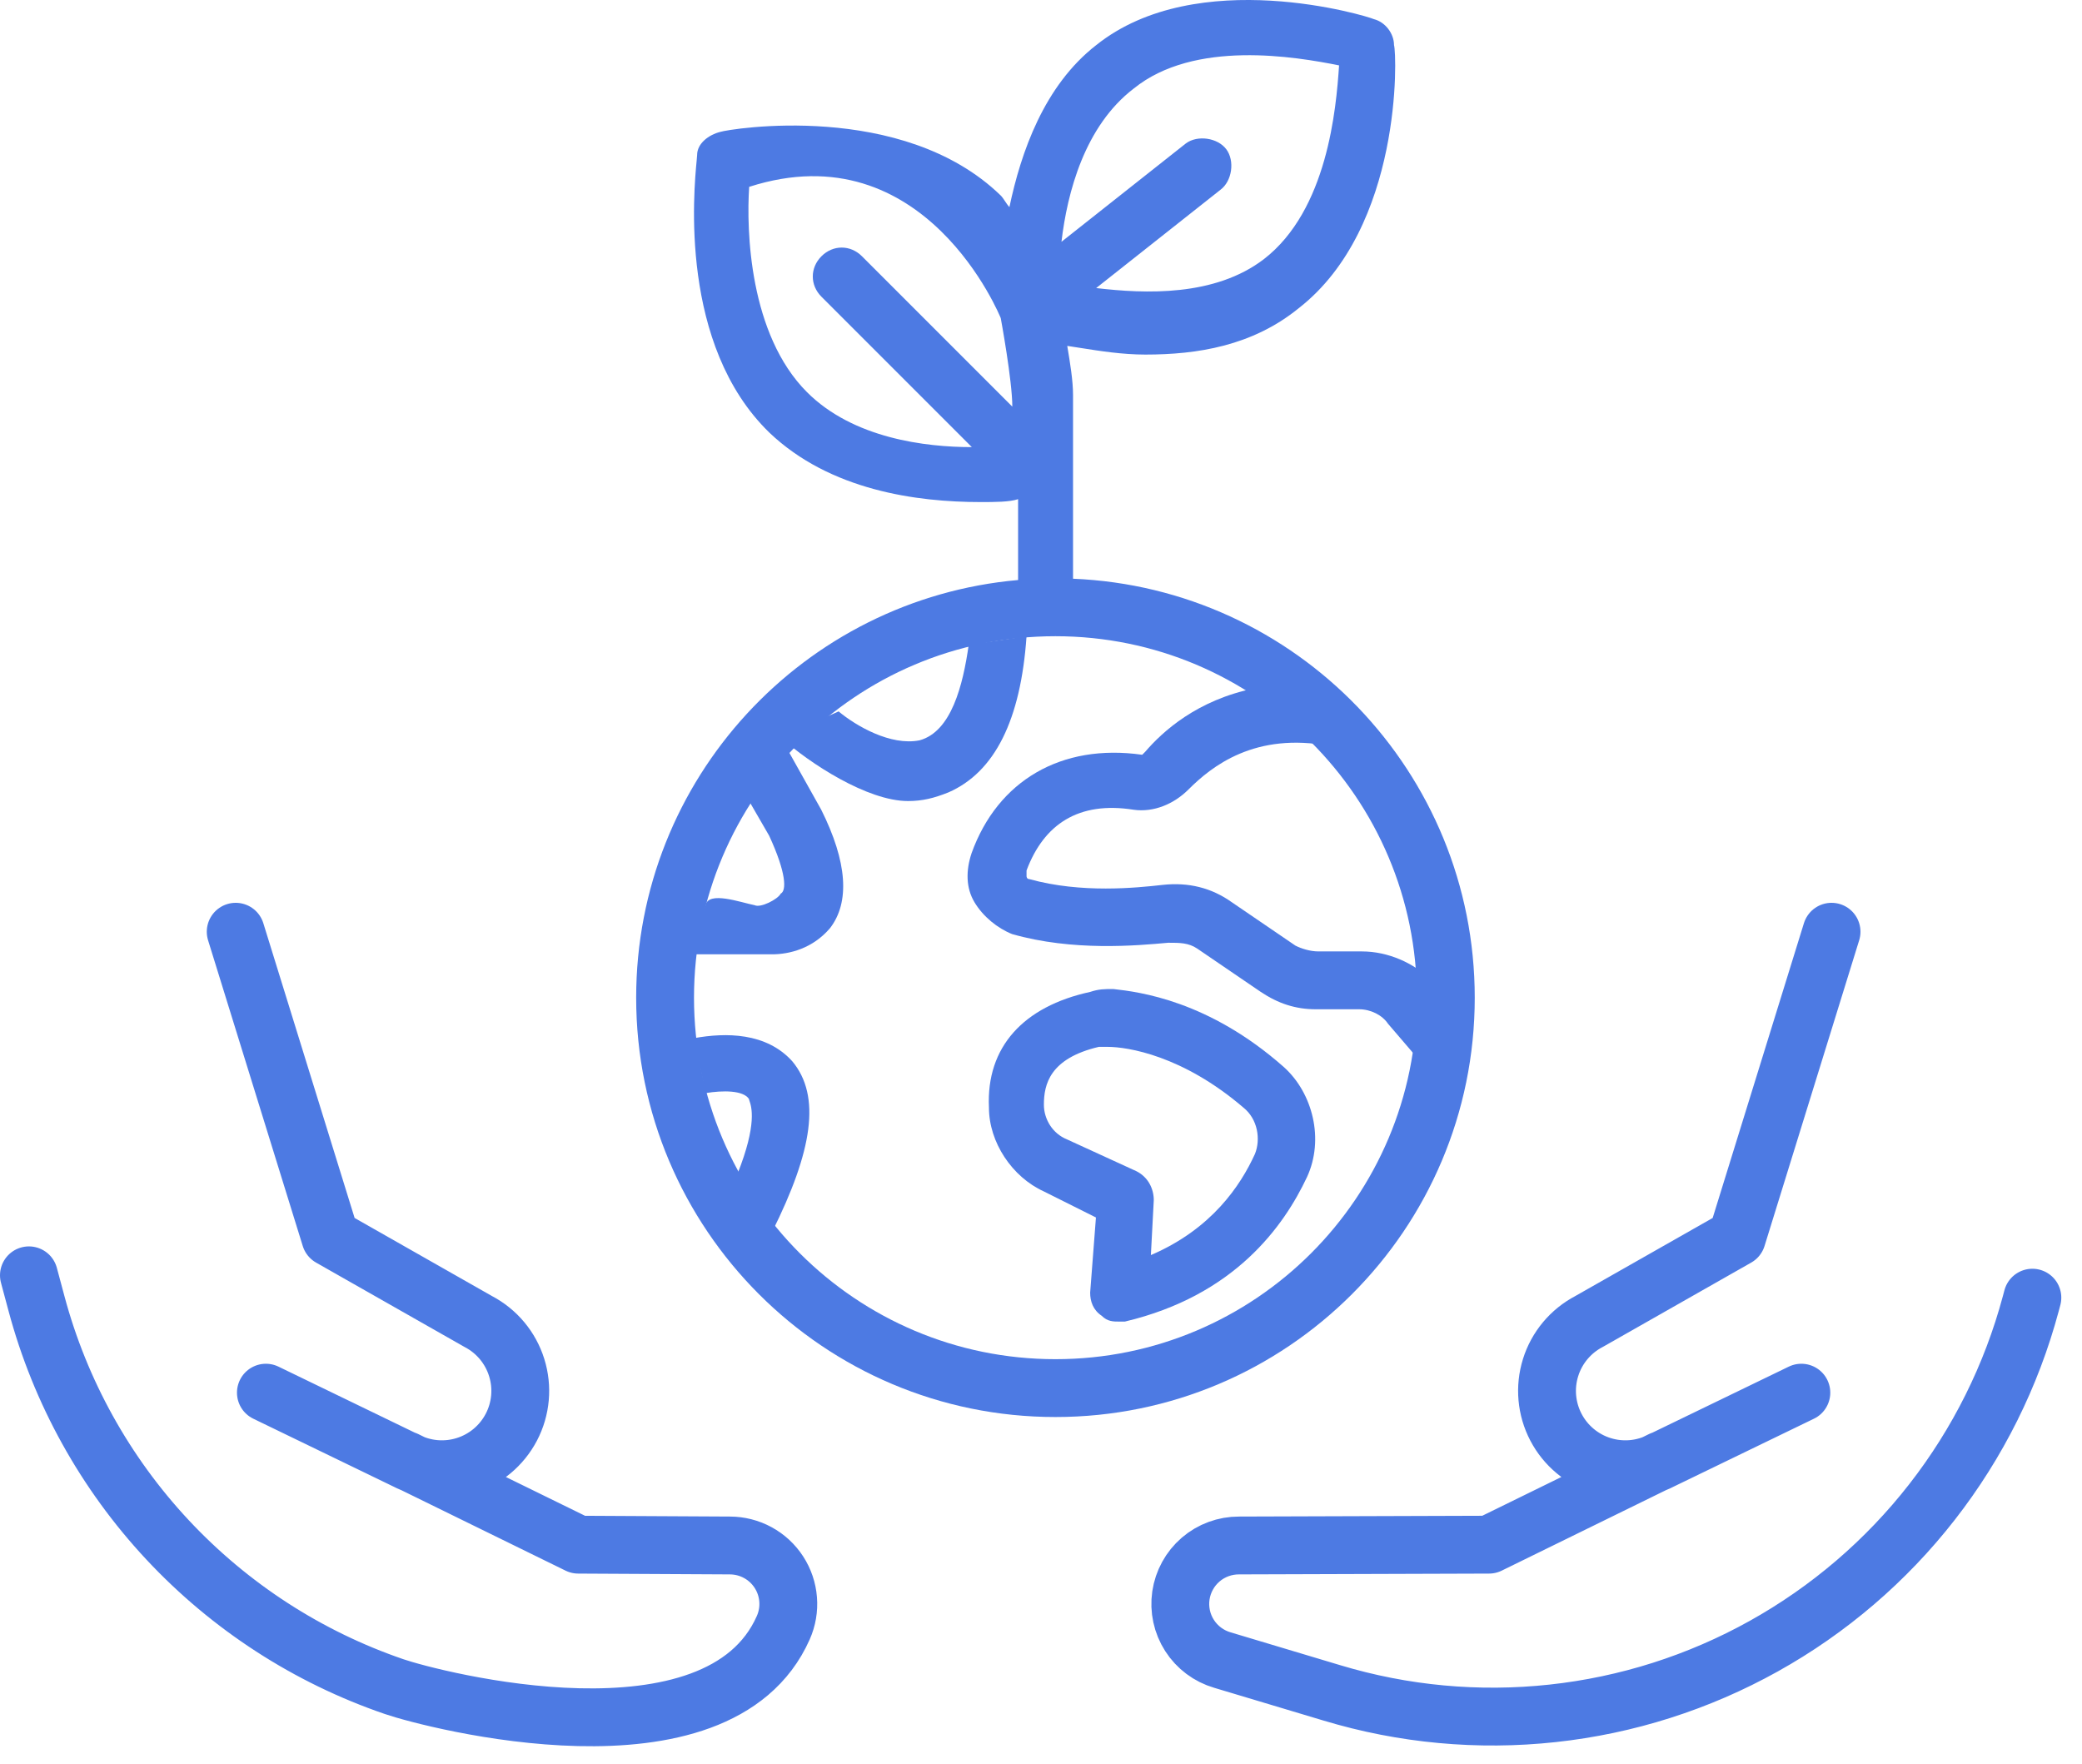 <svg width="72" height="61" viewBox="0 0 72 61" fill="none" xmlns="http://www.w3.org/2000/svg">
<path d="M63.339 32.219L60.066 42.791L54.952 45.697C54.316 46.03 53.837 46.602 53.623 47.288C53.408 47.974 53.475 48.716 53.808 49.353C54.141 49.989 54.714 50.468 55.399 50.682C56.085 50.897 56.828 50.83 57.464 50.497L62.295 48.158M57.464 50.488L51.493 53.414L42.85 53.442C42.362 53.44 41.89 53.613 41.52 53.931C41.151 54.249 40.909 54.69 40.838 55.172C40.768 55.654 40.874 56.146 41.138 56.556C41.401 56.966 41.804 57.267 42.272 57.404L46.062 58.54C48.532 59.285 51.127 59.525 53.692 59.247C56.257 58.97 58.74 58.18 60.994 56.924C63.248 55.669 65.226 53.974 66.813 51.939C68.399 49.905 69.561 47.572 70.229 45.08L70.284 44.873M8.151 32.219L11.425 42.791L16.539 45.697C17.176 46.03 17.654 46.602 17.868 47.288C18.083 47.974 18.016 48.717 17.683 49.353C17.349 49.99 16.777 50.468 16.091 50.682C15.405 50.897 14.662 50.83 14.026 50.497L9.195 48.158M14.026 50.488L19.998 53.414L25.242 53.442C25.579 53.443 25.91 53.527 26.206 53.688C26.502 53.849 26.753 54.081 26.936 54.364C27.119 54.646 27.229 54.97 27.255 55.306C27.282 55.641 27.224 55.978 27.087 56.286C24.837 61.369 14.943 58.772 13.634 58.324C10.644 57.301 7.952 55.557 5.794 53.247C3.637 50.938 2.081 48.133 1.263 45.08L1 44.1" stroke="#4D7AE3" stroke-width="2" stroke-linecap="round" stroke-linejoin="round"/>
<path d="M38.5 34.2C38.2 34.2 38 34.2 37.7 34.3C35.4 34.8 34.1 36.2 34.2 38.3C34.2 39.5 35 40.7 36.1 41.2L37.9 42.1L37.7 44.7C37.7 45 37.8 45.3 38.1 45.5C38.3 45.7 38.5 45.7 38.7 45.7C38.8 45.7 38.9 45.7 38.9 45.7C42.7 44.8 44.4 42.4 45.2 40.7C45.8 39.4 45.4 37.8 44.4 36.9C41.8 34.6 39.4 34.3 38.5 34.2ZM43.4 39.9C42.9 41 41.9 42.5 39.8 43.4L39.9 41.5C39.9 41.1 39.7 40.7 39.3 40.5L36.9 39.4C36.4 39.2 36.1 38.7 36.1 38.2C36.1 37.5 36.3 36.6 38 36.2C38.1 36.2 38.2 36.2 38.2 36.2C38.2 36.2 38.2 36.2 38.3 36.2C39 36.2 40.9 36.5 43 38.3C43.5 38.7 43.6 39.4 43.4 39.9Z" fill="#4D7AE3"/>
<path d="M47.1 32.9C48 32.9 48.9 33.3 49.5 33.9L49.2 36.8L48 35.4C47.8 35.1 47.4 34.9 47 34.9H45.5C44.8 34.9 44.2 34.7 43.6 34.3L41.4 32.8C41.1 32.6 40.8 32.6 40.4 32.6C39.3 32.7 37.1 32.9 35 32.3C34.5 32.1 34 31.7 33.7 31.2C33.4 30.7 33.4 30.1 33.6 29.5C34.5 27 36.7 25.7 39.5 26.1L39.6 26C40.2 25.3 41.4 24.2 43.4 23.8L46 25.8C43.4 25.3 41.9 26.5 41.1 27.3C40.6 27.8 39.9 28.1 39.2 28C37.3 27.7 36.1 28.5 35.5 30.1V30.3C35.5 30.3 35.5 30.4 35.6 30.4C37.4 30.9 39.3 30.7 40.2 30.6C41.1 30.5 41.9 30.7 42.6 31.2L44.8 32.7C45 32.8 45.3 32.9 45.6 32.9H47.1Z" fill="#4D7AE3"/>
<path d="M25.9 38C25.7 37.7 25 37.7 24.4 37.8L24 35.9C25.1 35.7 26.5 35.7 27.4 36.7C28.4 37.9 28.1 39.8 26.7 42.6L25.5 40.6C26.194 38.864 25.985 38.258 25.917 38.063C25.907 38.033 25.9 38.013 25.9 38Z" fill="#4D7AE3"/>
<path fill-rule="evenodd" clip-rule="evenodd" d="M28.4 28L27 25.5L25.906 27.7L26.6 28.9C27.2 30.2 27.2 30.8 27 30.9C26.9 31.1 26.3 31.402 26.1 31.302C25.6 31.202 24.5 30.802 24.4 31.302C24.2 31.902 24 32.5 24 33H26.7C27.3 33 28.1 32.8 28.7 32.1C29.4 31.2 29.3 29.8 28.4 28Z" fill="#4D7AE3"/>
<path d="M33.5 22.3C33.3 23.7 32.9 25.3 31.8 25.6C30.8 25.8 29.6 25.1 29 24.6L27 25.5C28 26.4 30 27.7 31.4 27.7C31.9 27.7 32.3 27.6 32.8 27.4C34.4 26.7 35.3 24.9 35.5 22L33.5 22.3Z" fill="#4D7AE3"/>
<path fill-rule="evenodd" clip-rule="evenodd" d="M37.108 20.012V15.061V13.861V13.661C37.108 13.161 37.008 12.561 36.908 11.961C37.053 11.982 37.212 12.007 37.38 12.034L37.38 12.034C38.023 12.136 38.816 12.261 39.608 12.261C41.408 12.261 43.308 11.961 44.908 10.661C48.508 7.861 48.308 1.861 48.208 1.561C48.208 1.161 47.908 0.761 47.508 0.661C47.308 0.561 41.408 -1.239 37.908 1.561C36.108 2.961 35.308 5.261 34.908 7.161C34.858 7.111 34.808 7.036 34.758 6.961L34.758 6.961L34.758 6.961C34.708 6.886 34.658 6.811 34.608 6.761C31.208 3.461 25.208 4.461 24.908 4.561C24.508 4.661 24.108 4.961 24.108 5.361C24.108 5.385 24.102 5.447 24.093 5.541L24.093 5.541C23.991 6.613 23.482 11.928 26.608 14.961C28.708 16.961 31.708 17.361 33.908 17.361C34.408 17.361 34.908 17.361 35.208 17.261V20.057C27.805 20.71 22 26.927 22 34.5C22 42.508 28.492 49 36.5 49C44.508 49 51 42.508 51 34.5C51 26.695 44.834 20.331 37.108 20.012ZM46.308 2.261C44.808 1.961 41.308 1.361 39.208 3.061C37.508 4.361 36.908 6.661 36.708 8.361L41.008 4.961C41.408 4.661 42.108 4.761 42.408 5.161C42.708 5.561 42.608 6.261 42.208 6.561L37.908 9.961C39.608 10.161 42.008 10.261 43.708 8.961C45.908 7.261 46.208 3.761 46.308 2.261ZM27.908 13.561C25.908 11.561 25.808 7.961 25.908 6.461C32 4.5 34.608 11 34.608 11C34.608 11 35.008 13.161 35.008 14.061L29.808 8.861C29.408 8.461 28.808 8.461 28.408 8.861C28.008 9.261 28.008 9.861 28.408 10.261L33.608 15.461C32.008 15.461 29.508 15.161 27.908 13.561ZM49 34.5C49 41.404 43.404 47 36.5 47C29.596 47 24 41.404 24 34.5C24 27.596 29.596 22 36.5 22C43.404 22 49 27.596 49 34.5Z" fill="#4D7AE3"/>
</svg>
